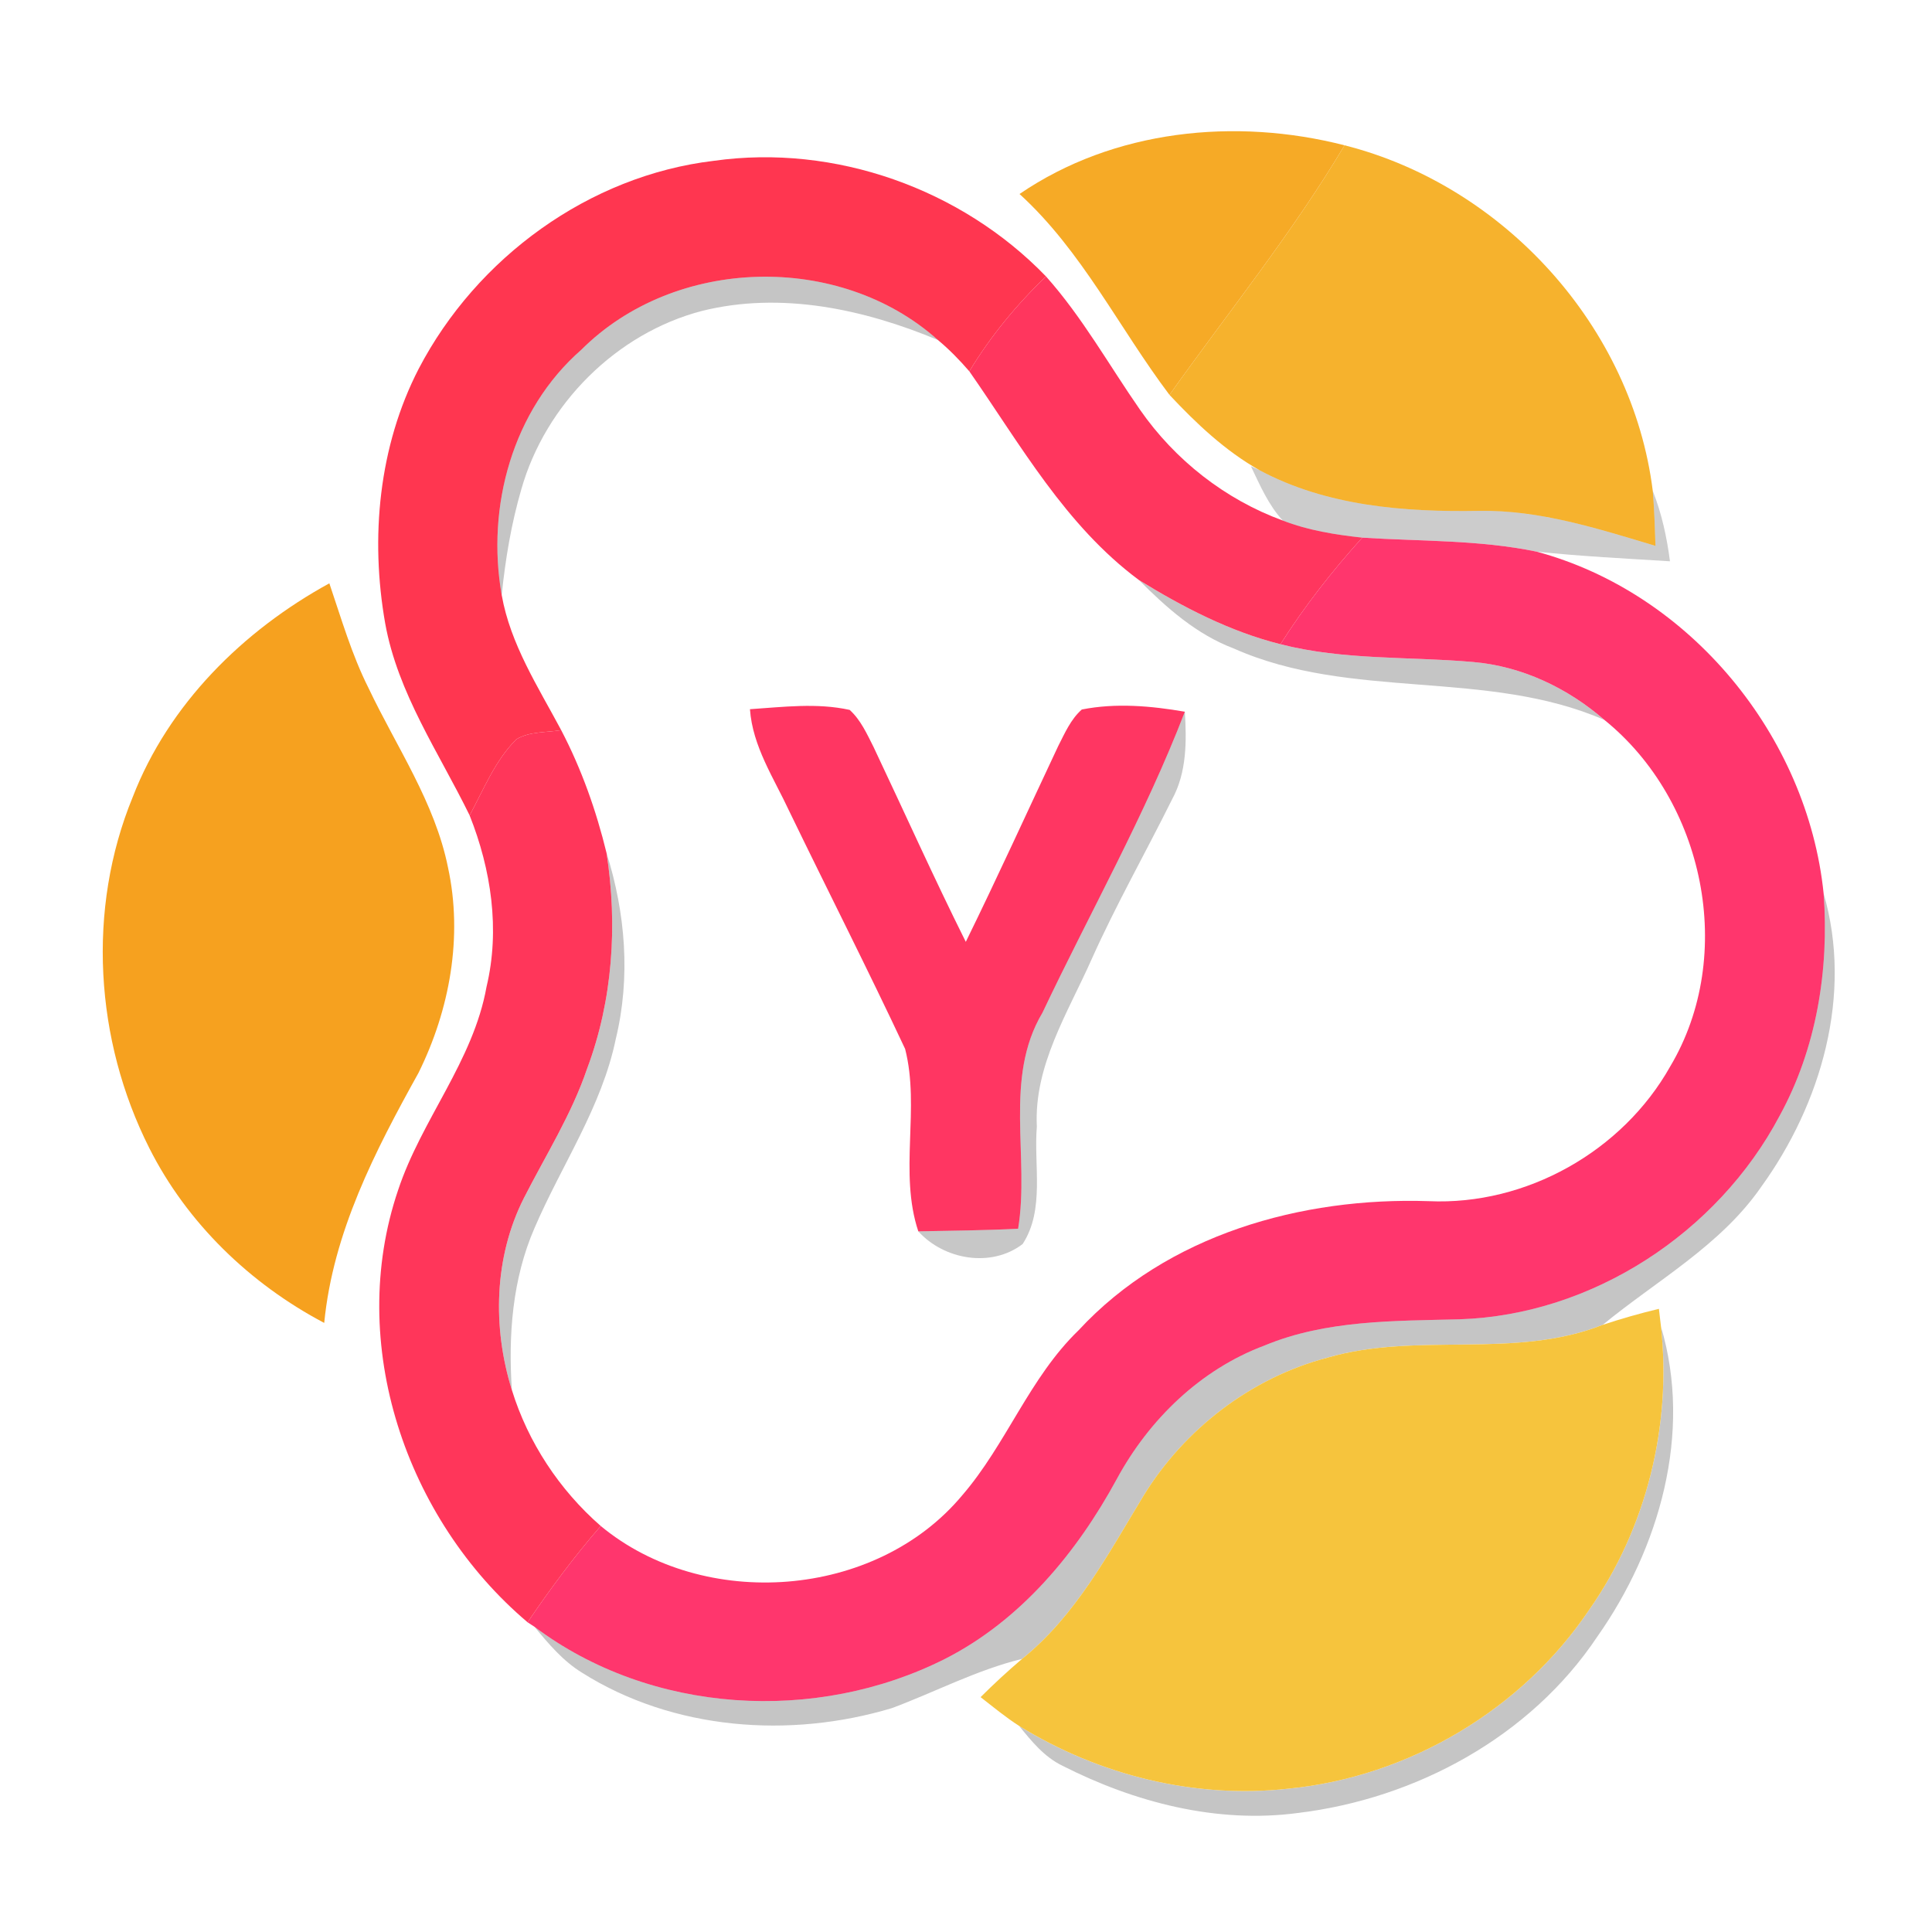<?xml version="1.0" encoding="UTF-8" ?>
<!DOCTYPE svg PUBLIC "-//W3C//DTD SVG 1.1//EN" "http://www.w3.org/Graphics/SVG/1.1/DTD/svg11.dtd">
<svg width="192pt" height="192pt" viewBox="0 0 192 192" version="1.1" xmlns="http://www.w3.org/2000/svg">
<g id="#f6aa26ff">
<path fill="#f6aa26" opacity="1.00" d=" M 101.32 19.28 C 110.68 12.88 122.78 11.66 133.62 14.44 C 128.45 23.13 122.07 31.01 116.22 39.24 C 111.21 32.60 107.54 24.95 101.32 19.28 Z" />
</g>
<g id="#f6b22dff">
<path fill="#f6b22d" opacity="1.00" d=" M 133.62 14.44 C 149.47 18.45 162.22 32.49 164.25 48.78 C 164.40 50.60 164.46 52.42 164.52 54.25 C 158.81 52.54 153.03 50.67 146.99 50.77 C 139.56 50.90 131.84 50.30 125.17 46.73 C 121.75 44.80 118.88 42.08 116.22 39.24 C 122.07 31.01 128.45 23.13 133.62 14.44 Z" />
</g>
<g id="#ff3650ff">
<path fill="#ff3650" opacity="1.00" d=" M 41.62 36.63 C 47.37 25.62 58.53 17.45 70.95 15.98 C 82.97 14.29 95.54 18.76 103.95 27.47 C 101.02 30.28 98.43 33.43 96.33 36.90 C 95.37 35.79 94.34 34.73 93.21 33.79 C 83.43 25.04 67.06 25.47 57.77 34.76 C 50.94 40.73 48.31 50.35 49.86 59.14 C 50.72 64.02 53.47 68.25 55.77 72.56 C 54.29 72.81 52.63 72.67 51.31 73.47 C 49.20 75.58 48.07 78.44 46.67 81.03 C 43.62 74.79 39.53 68.90 38.28 61.95 C 36.78 53.45 37.63 44.35 41.62 36.63 Z" />
</g>
<g id="#0000003b">
<path fill="#000000" opacity="0.23" d=" M 57.77 34.76 C 67.06 25.47 83.43 25.04 93.21 33.79 C 85.88 30.73 77.63 28.94 69.76 30.90 C 61.24 33.12 54.21 40.18 51.81 48.62 C 50.81 52.05 50.22 55.59 49.86 59.14 C 48.31 50.35 50.94 40.73 57.77 34.76 Z" />
<path fill="#000000" opacity="0.23" d=" M 113.18 57.64 C 117.57 60.34 122.22 62.76 127.25 64.02 C 133.51 65.63 140.02 65.23 146.40 65.79 C 151.26 66.21 155.80 68.38 159.45 71.55 C 147.71 66.45 134.30 69.64 122.62 64.45 C 118.91 63.05 115.93 60.40 113.18 57.64 Z" />
<path fill="#000000" opacity="0.23" d=" M 60.28 84.78 C 62.16 90.73 62.68 97.13 61.20 103.23 C 59.81 110.01 55.81 115.77 53.12 122.04 C 50.92 127.09 50.50 132.70 50.87 138.14 C 48.93 131.92 49.09 124.93 52.07 119.05 C 54.23 114.81 56.80 110.75 58.34 106.22 C 60.90 99.40 61.39 91.94 60.28 84.78 Z" />
<path fill="#000000" opacity="0.23" d=" M 165.07 131.86 C 168.21 142.39 164.91 153.89 158.73 162.66 C 152.10 172.59 140.73 178.75 129.00 180.17 C 120.93 181.25 112.76 179.12 105.59 175.48 C 103.78 174.61 102.51 173.04 101.28 171.52 C 109.21 176.42 118.71 178.78 128.01 177.76 C 139.97 176.60 151.26 169.93 157.96 159.94 C 163.63 151.84 166.13 141.68 165.07 131.86 Z" />
</g>
<g id="#ff365eff">
<path fill="#ff365e" opacity="1.00" d=" M 96.33 36.90 C 98.43 33.43 101.02 30.28 103.95 27.47 C 107.57 31.53 110.21 36.29 113.30 40.73 C 116.77 45.72 121.76 49.64 127.48 51.73 C 130.00 52.71 132.70 53.14 135.38 53.43 C 132.39 56.74 129.64 60.25 127.25 64.02 C 122.22 62.76 117.57 60.34 113.18 57.64 C 105.87 52.21 101.43 44.21 96.33 36.90 Z" />
</g>
<g id="#00000034">
<path fill="#000000" opacity="0.20" d=" M 124.31 46.33 L 125.17 46.73 C 131.84 50.30 139.56 50.90 146.99 50.77 C 153.03 50.67 158.81 52.54 164.52 54.25 C 164.46 52.42 164.40 50.60 164.25 48.78 C 165.14 51.03 165.65 53.39 165.96 55.78 C 161.53 55.50 157.10 55.29 152.70 54.82 C 147.00 53.64 141.16 53.80 135.38 53.43 C 132.70 53.14 130.00 52.71 127.48 51.73 C 126.05 50.18 125.21 48.21 124.31 46.33 Z" />
</g>
<g id="#ff366dff">
<path fill="#ff366d" opacity="1.00" d=" M 135.38 53.43 C 141.16 53.80 147.00 53.64 152.70 54.82 C 167.97 58.93 179.62 73.14 181.23 88.79 C 181.79 96.38 180.53 104.19 176.85 110.90 C 170.70 122.51 158.25 130.68 145.06 131.11 C 138.54 131.28 131.81 131.17 125.68 133.71 C 119.31 136.09 114.20 141.06 110.99 146.98 C 107.02 154.29 101.45 161.02 93.93 164.85 C 81.11 171.32 64.69 170.37 53.12 161.67 L 52.43 161.22 C 54.68 157.90 57.07 154.68 59.70 151.65 C 69.94 160.14 87.02 158.91 95.61 148.62 C 100.01 143.53 102.30 136.92 107.19 132.20 C 115.99 122.69 129.34 118.95 141.99 119.37 C 151.67 119.81 161.24 114.42 165.98 105.99 C 172.58 94.91 169.38 79.58 159.45 71.55 C 155.80 68.38 151.26 66.21 146.40 65.79 C 140.02 65.23 133.51 65.63 127.25 64.02 C 129.64 60.25 132.39 56.74 135.38 53.43 Z" />
</g>
<g id="#f6a11fff">
<path fill="#f6a11f" opacity="1.00" d=" M 13.19 79.21 C 16.76 69.98 24.15 62.67 32.73 57.97 C 33.92 61.47 34.95 65.05 36.62 68.37 C 39.40 74.23 43.22 79.74 44.52 86.20 C 46.02 93.09 44.69 100.36 41.59 106.62 C 37.27 114.40 33.10 122.46 32.22 131.47 C 24.86 127.59 18.58 121.54 14.83 114.08 C 9.43 103.37 8.61 90.36 13.19 79.21 Z" />
</g>
<g id="#ff3662ff">
<path fill="#ff3662" opacity="1.00" d=" M 74.53 70.48 C 77.82 70.26 81.19 69.83 84.44 70.55 C 85.54 71.55 86.15 72.93 86.81 74.23 C 89.87 80.69 92.79 87.21 95.98 93.60 C 99.14 87.16 102.11 80.63 105.17 74.13 C 105.82 72.86 106.41 71.48 107.51 70.51 C 110.89 69.84 114.39 70.15 117.75 70.73 C 113.79 81.03 108.32 90.68 103.60 100.64 C 99.71 107.16 102.35 114.99 101.18 122.11 C 97.87 122.28 94.56 122.30 91.26 122.37 C 89.31 116.51 91.46 110.14 89.95 104.24 C 86.23 96.31 82.25 88.49 78.43 80.60 C 76.91 77.33 74.79 74.18 74.53 70.48 Z" />
</g>
<g id="#00000037">
<path fill="#000000" opacity="0.22" d=" M 117.75 70.73 C 117.93 73.67 117.94 76.76 116.49 79.42 C 113.85 84.74 110.91 89.91 108.48 95.34 C 106.12 100.66 102.74 105.90 103.04 111.96 C 102.72 115.81 103.85 120.22 101.63 123.63 C 98.52 126.01 93.83 125.21 91.26 122.37 C 94.56 122.30 97.87 122.28 101.18 122.11 C 102.35 114.99 99.71 107.16 103.60 100.64 C 108.32 90.68 113.79 81.03 117.75 70.73 Z" />
</g>
<g id="#ff365aff">
<path fill="#ff365a" opacity="1.00" d=" M 51.31 73.47 C 52.63 72.67 54.29 72.81 55.77 72.56 C 57.79 76.42 59.25 80.55 60.28 84.78 C 61.39 91.94 60.90 99.40 58.34 106.22 C 56.80 110.75 54.23 114.81 52.07 119.05 C 49.09 124.93 48.93 131.92 50.87 138.14 C 52.48 143.35 55.60 148.07 59.70 151.65 C 57.07 154.68 54.68 157.90 52.43 161.22 C 40.34 150.99 34.39 133.53 39.56 118.28 C 41.88 111.27 47.03 105.46 48.35 98.07 C 49.71 92.38 48.81 86.41 46.67 81.03 C 48.07 78.44 49.20 75.58 51.31 73.47 Z" />
</g>
<g id="#0000003a">
<path fill="#000000" opacity="0.23" d=" M 181.23 88.79 C 184.15 98.82 181.00 109.70 175.01 117.97 C 170.98 123.79 164.64 127.25 159.28 131.66 C 150.50 135.13 140.86 132.32 131.93 134.92 C 124.34 136.91 117.72 142.00 113.63 148.66 C 110.14 154.41 106.91 160.56 101.57 164.86 C 97.06 165.96 92.96 168.14 88.64 169.75 C 78.50 172.80 66.90 171.95 57.84 166.23 C 55.95 165.07 54.51 163.36 53.12 161.67 C 64.69 170.37 81.11 171.32 93.93 164.85 C 101.45 161.02 107.02 154.29 110.99 146.98 C 114.20 141.06 119.31 136.09 125.68 133.71 C 131.81 131.17 138.54 131.28 145.06 131.11 C 158.25 130.68 170.70 122.51 176.85 110.90 C 180.53 104.19 181.79 96.38 181.23 88.79 Z" />
</g>
<g id="#f6c43dff">
<path fill="#f6c43d" opacity="1.00" d=" M 159.28 131.66 C 161.12 131.05 162.98 130.52 164.86 130.07 C 164.91 130.52 165.02 131.42 165.07 131.86 C 166.13 141.68 163.63 151.84 157.96 159.94 C 151.26 169.93 139.97 176.60 128.01 177.76 C 118.71 178.78 109.21 176.42 101.28 171.52 C 99.94 170.66 98.71 169.64 97.45 168.66 C 98.77 167.34 100.15 166.07 101.57 164.86 C 106.91 160.56 110.14 154.41 113.63 148.66 C 117.72 142.00 124.34 136.91 131.93 134.92 C 140.86 132.32 150.50 135.13 159.28 131.66 Z" />
</g>
</svg>
